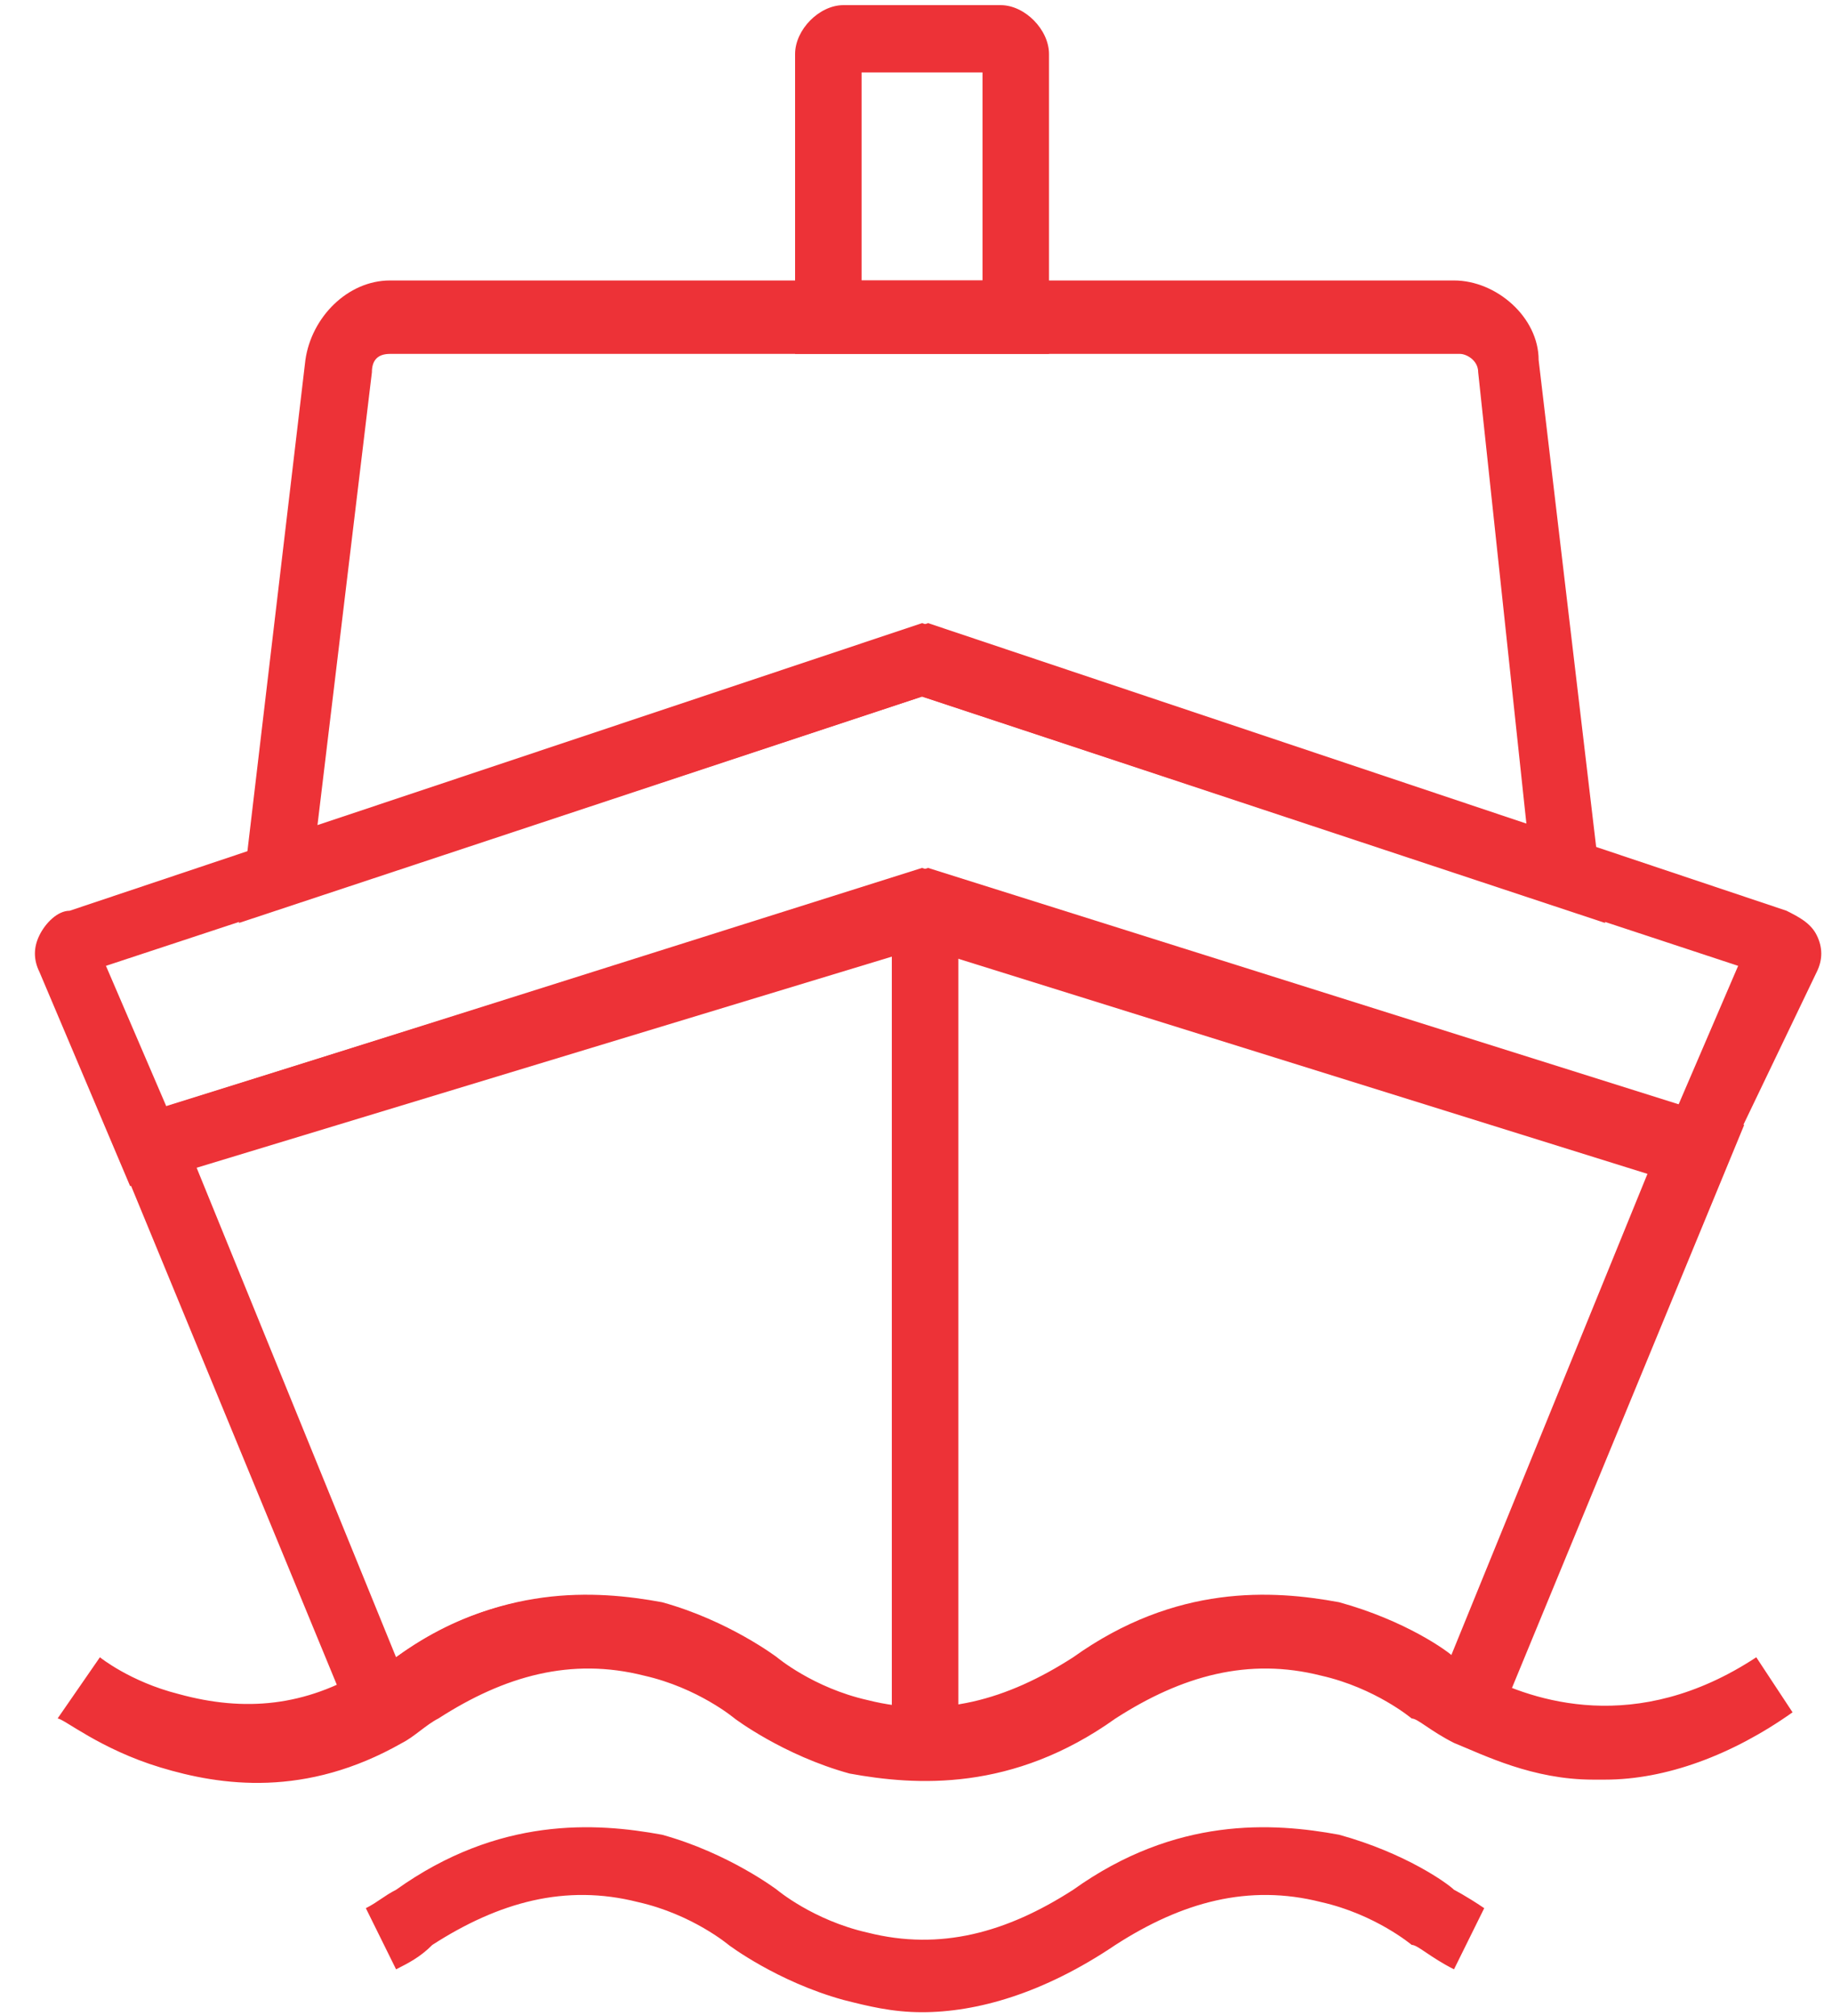 <svg width="30" height="33" viewBox="0 0 30 33" fill="none" xmlns="http://www.w3.org/2000/svg">
<path d="M15.099 29.131C14.604 29.131 14.208 29.031 13.812 28.931C12.723 28.631 11.931 28.029 11.931 28.029C11.931 28.029 11.337 27.529 10.446 27.328C9.258 27.028 8.169 27.328 7.08 28.029C6.882 28.13 6.684 28.33 6.486 28.43L5.991 28.731L1.735 18.414L15.198 14.207L28.562 18.414L24.305 28.731L23.81 28.43C23.414 28.23 23.216 28.029 23.117 28.029C23.117 28.029 22.523 27.529 21.632 27.328C20.445 27.028 19.355 27.328 18.267 28.029C17.079 28.831 15.99 29.131 15.099 29.131ZM9.555 26.126C10.05 26.126 10.446 26.227 10.842 26.327C11.931 26.627 12.723 27.228 12.723 27.228C12.723 27.228 13.317 27.729 14.208 27.929C15.396 28.23 16.485 27.929 17.574 27.228C19.256 26.026 20.84 26.126 21.929 26.327C22.919 26.627 23.612 27.028 23.711 27.228L26.978 19.215L15.099 15.509L3.22 19.115L6.486 27.128C7.575 26.327 8.664 26.126 9.555 26.126Z" fill="#ED3237"/>
<path d="M28.067 19.416L15.099 15.309L2.131 19.416L0.646 15.91C0.547 15.71 0.547 15.509 0.646 15.309C0.745 15.108 0.943 14.908 1.141 14.908L15.198 10.2L29.255 14.908C29.453 15.008 29.651 15.108 29.75 15.309C29.849 15.509 29.849 15.71 29.75 15.91L28.067 19.416ZM1.735 15.81L2.725 18.113L15.099 14.207L27.473 18.113L28.463 15.81L15.099 11.402L1.735 15.81Z" fill="#ED3237"/>
<path d="M3.913 15.108L5.001 5.893C5.1 5.192 5.694 4.591 6.387 4.591H23.81C24.503 4.591 25.196 5.192 25.196 5.893L26.285 15.108L15.099 11.402L3.913 15.108ZM6.387 5.793C6.189 5.793 6.09 5.893 6.09 6.094L5.199 13.506L15.099 10.2L24.998 13.506L24.206 6.094C24.206 5.893 24.008 5.793 23.909 5.793H6.387Z" fill="#ED3237"/>
<path d="M17.178 5.793H13.02V0.885C13.02 0.485 13.416 0.084 13.812 0.084H16.386C16.782 0.084 17.178 0.485 17.178 0.885V5.793ZM14.109 4.591H16.089V1.186H14.109V4.591Z" fill="#ED3237"/>
<path d="M26.285 29.131C26.186 29.131 26.186 29.131 26.087 29.131C25.097 29.131 24.305 28.731 23.81 28.53C23.414 28.33 23.216 28.13 23.117 28.13C23.117 28.13 22.523 27.629 21.632 27.428C20.445 27.128 19.356 27.428 18.267 28.13C16.584 29.332 15 29.231 13.911 29.031C12.822 28.731 12.03 28.13 12.03 28.13C12.03 28.13 11.436 27.629 10.545 27.428C9.357 27.128 8.268 27.428 7.179 28.13C6.981 28.23 6.783 28.43 6.585 28.53C5.001 29.432 3.616 29.231 2.626 28.931C1.636 28.631 1.042 28.13 0.943 28.13L1.636 27.128C1.636 27.128 2.131 27.529 2.923 27.729C4.012 28.029 5.001 27.929 5.991 27.328C6.189 27.328 6.288 27.228 6.486 27.128C8.169 25.926 9.753 26.026 10.842 26.227C11.931 26.527 12.723 27.128 12.723 27.128C12.723 27.128 13.317 27.629 14.208 27.829C15.396 28.13 16.485 27.829 17.574 27.128C19.257 25.926 20.84 26.026 21.929 26.227C23.018 26.527 23.711 27.028 23.81 27.128C23.81 27.128 24.008 27.228 24.305 27.428C25.097 27.829 26.78 28.43 28.76 27.128L29.354 28.029C28.364 28.731 27.275 29.131 26.285 29.131Z" fill="#ED3237"/>
<path d="M15.099 32.938C14.604 32.938 14.208 32.837 13.812 32.737C12.723 32.437 11.931 31.836 11.931 31.836C11.931 31.836 11.337 31.335 10.446 31.135C9.258 30.834 8.169 31.135 7.08 31.836C6.882 32.036 6.684 32.136 6.486 32.236L5.991 31.235C6.189 31.135 6.288 31.034 6.486 30.934C8.169 29.732 9.753 29.832 10.842 30.033C11.931 30.333 12.723 30.934 12.723 30.934C12.723 30.934 13.317 31.435 14.208 31.635C15.396 31.936 16.485 31.635 17.574 30.934C19.256 29.732 20.84 29.832 21.929 30.033C23.018 30.333 23.711 30.834 23.81 30.934C23.81 30.934 24.008 31.034 24.305 31.235L23.81 32.236C23.414 32.036 23.216 31.836 23.117 31.836C23.117 31.836 22.523 31.335 21.632 31.135C20.445 30.834 19.355 31.135 18.267 31.836C17.079 32.637 15.99 32.938 15.099 32.938Z" fill="#ED3237"/>
<path d="M15.693 14.808H14.604V28.23H15.693V14.808Z" fill="#ED3237"/>
</svg>
